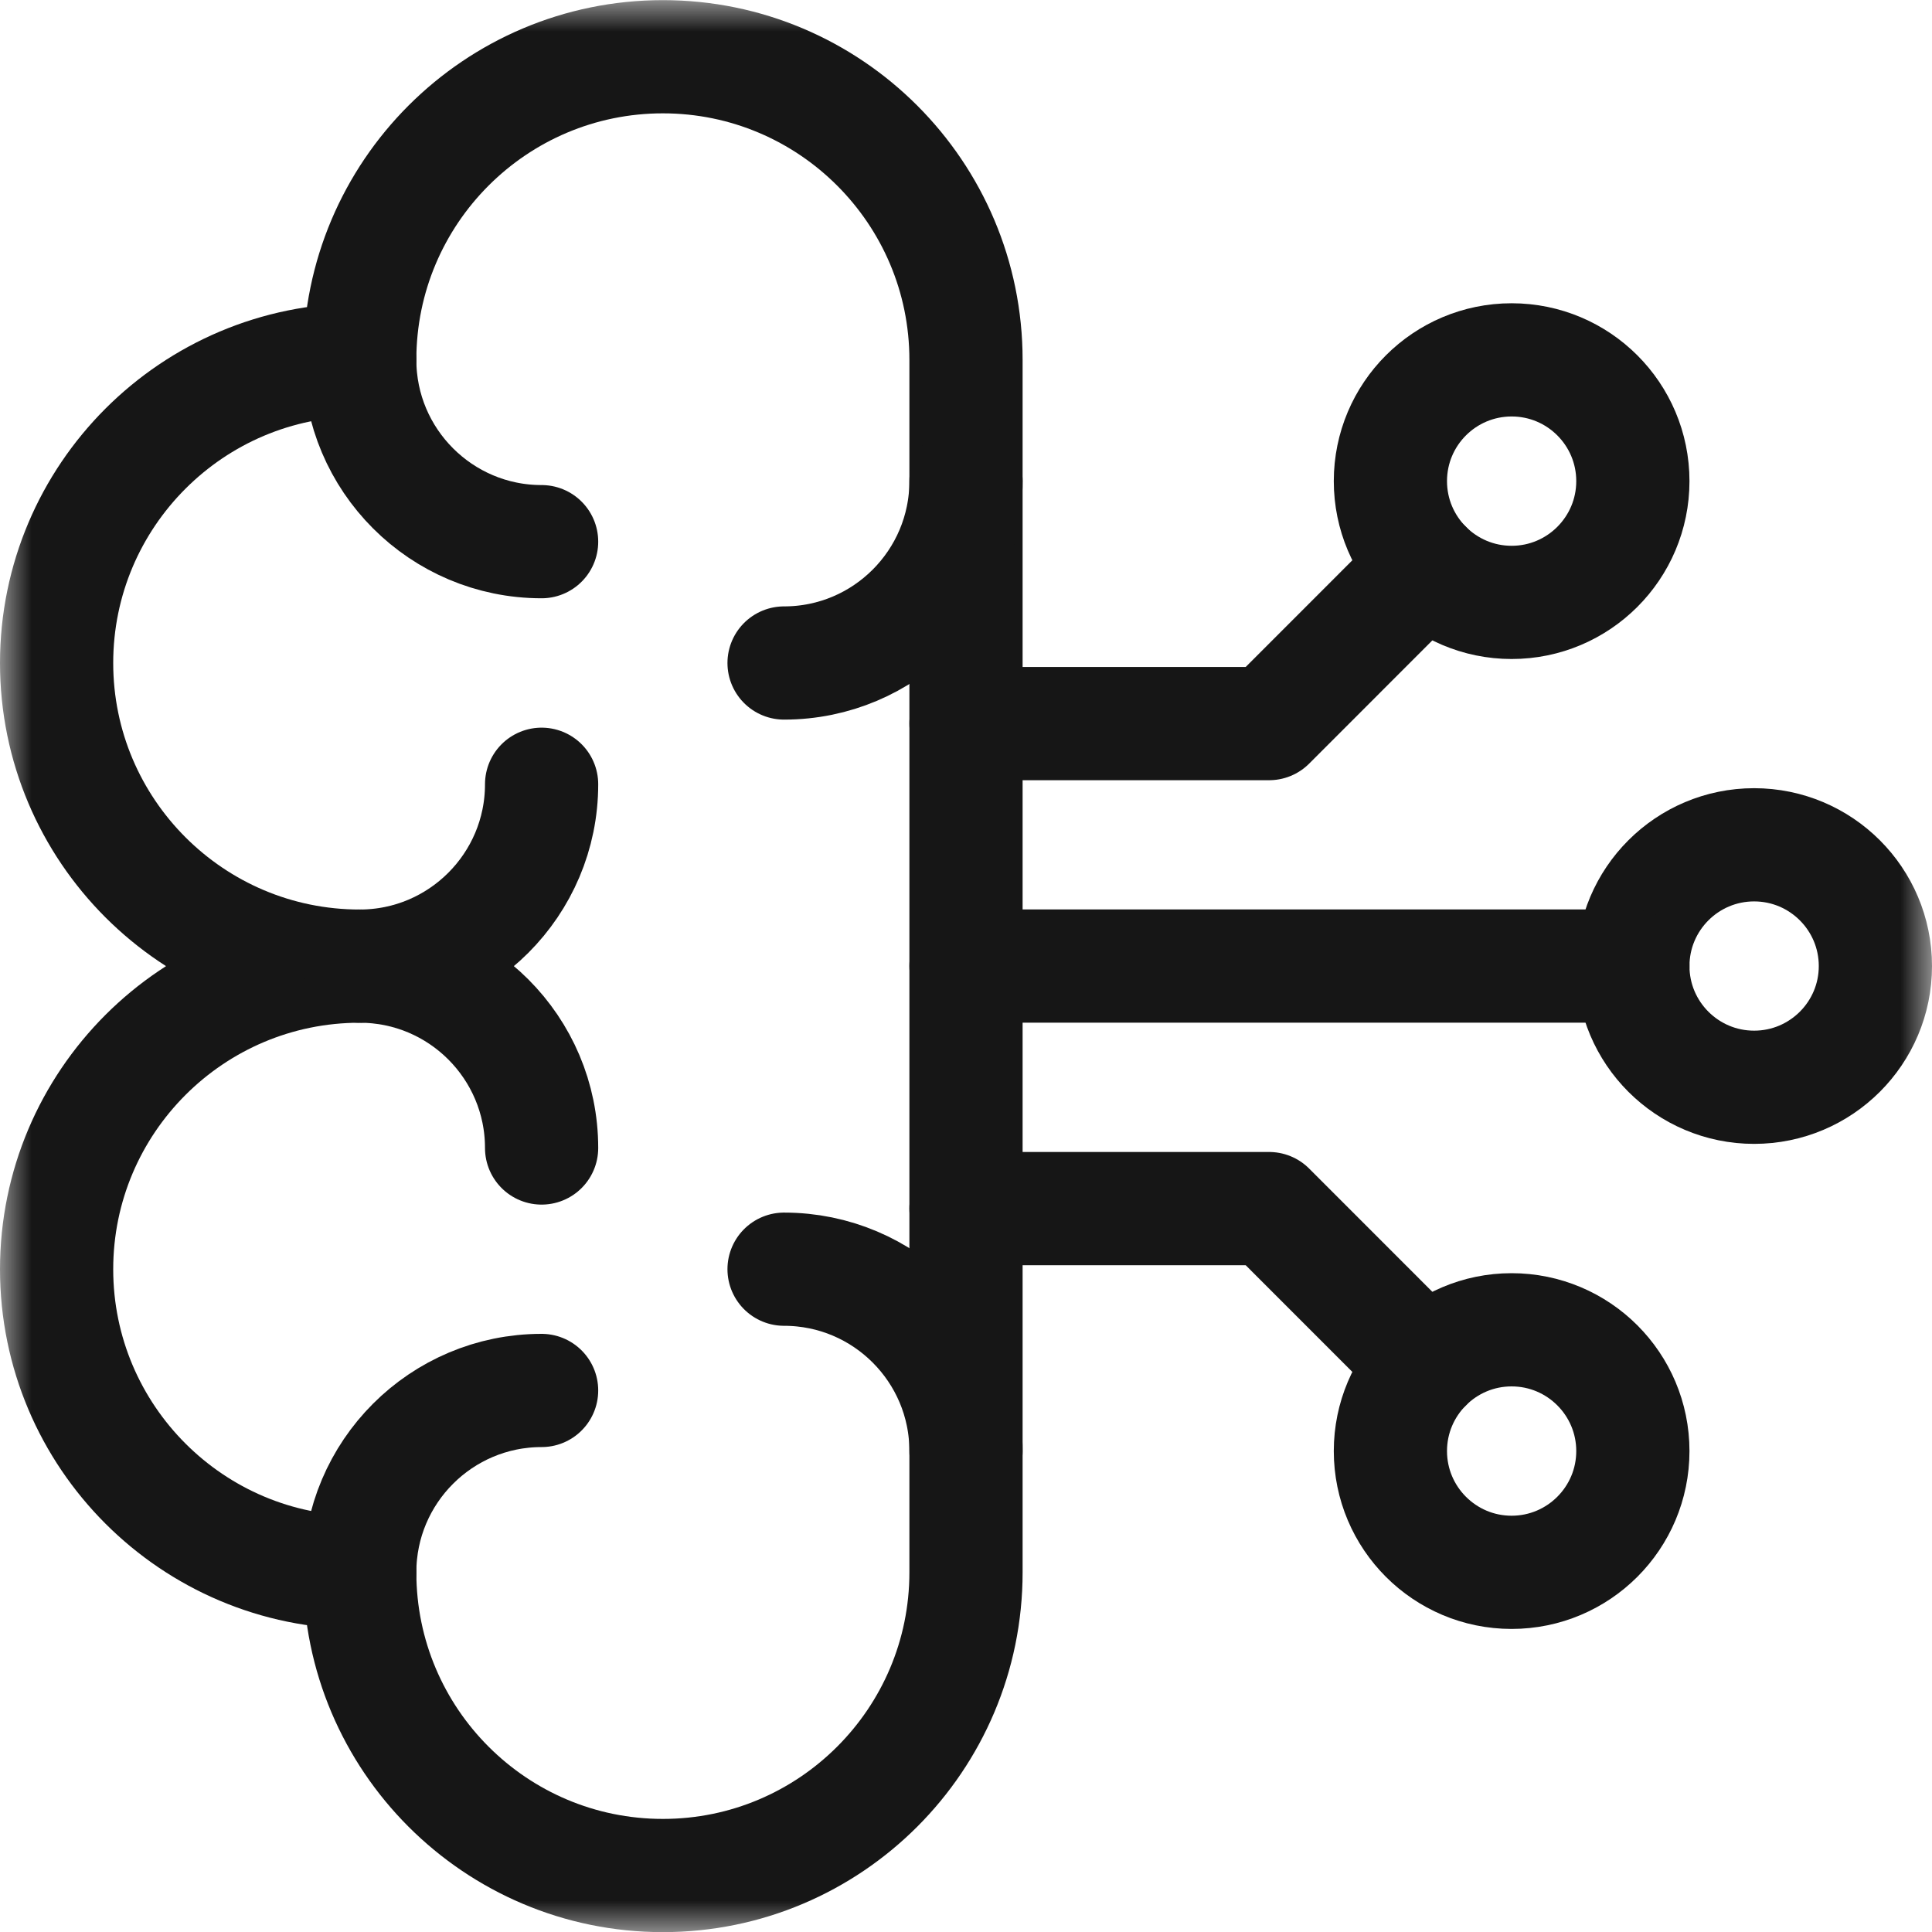 <svg width="30" height="30" viewBox="0 0 30 30" fill="none" xmlns="http://www.w3.org/2000/svg">
<g clip-path="url(#clip0_70_140)">
<mask id="mask0_70_140" style="mask-type:luminance" maskUnits="userSpaceOnUse" x="0" y="0" width="30" height="31">
<path d="M0 0.002H30V30.002H0V0.002Z" fill="white"/>
</mask>
<g mask="url(#mask0_70_140)">
<path d="M25.355 7.471C25.355 8.51 24.512 9.354 23.473 9.354C22.433 9.354 21.59 8.51 21.59 7.471C21.59 6.431 22.433 5.588 23.473 5.588C24.512 5.588 25.355 6.431 25.355 7.471Z" stroke="#161616" stroke-width="1.758" stroke-miterlimit="10" stroke-linecap="round" stroke-linejoin="round"/>
<path d="M25.355 22.532C25.355 21.493 24.512 20.649 23.472 20.649C22.433 20.649 21.59 21.493 21.59 22.532C21.59 23.571 22.433 24.415 23.472 24.415C24.512 24.415 25.355 23.571 25.355 22.532Z" stroke="#161616" stroke-width="1.758" stroke-miterlimit="10" stroke-linecap="round" stroke-linejoin="round"/>
<path d="M29.121 15.001C29.121 13.961 28.277 13.118 27.238 13.118C26.199 13.118 25.355 13.961 25.355 15.001C25.355 16.04 26.199 16.883 27.238 16.883C28.277 16.883 29.121 16.04 29.121 15.001Z" stroke="#161616" stroke-width="1.758" stroke-miterlimit="10" stroke-linecap="round" stroke-linejoin="round"/>
<path d="M22.141 8.801L19.707 11.236H15" stroke="#161616" stroke-width="1.758" stroke-miterlimit="10" stroke-linecap="round" stroke-linejoin="round"/>
<path d="M22.141 21.202L19.707 18.767H15" stroke="#161616" stroke-width="1.758" stroke-miterlimit="10" stroke-linecap="round" stroke-linejoin="round"/>
<path d="M25.355 15.001H15" stroke="#161616" stroke-width="1.758" stroke-miterlimit="10" stroke-linecap="round" stroke-linejoin="round"/>
<path d="M5.586 5.588C5.586 2.99 7.695 0.881 10.293 0.881C12.891 0.881 15 2.99 15 5.588V24.416C15 27.014 12.891 29.123 10.293 29.123C7.695 29.123 5.586 27.014 5.586 24.416C2.988 24.416 0.879 22.307 0.879 19.709C0.879 17.111 2.988 15.002 5.586 15.002C2.988 15.002 0.879 12.893 0.879 10.295C0.879 7.697 2.988 5.588 5.586 5.588Z" stroke="#161616" stroke-width="1.758" stroke-miterlimit="10" stroke-linecap="round" stroke-linejoin="round"/>
<path d="M8.41 17.826C8.41 16.267 7.144 15.002 5.586 15.002C7.144 15.002 8.41 13.736 8.41 12.178" stroke="#161616" stroke-width="1.758" stroke-miterlimit="10" stroke-linecap="round" stroke-linejoin="round"/>
<path d="M8.41 8.411C6.852 8.411 5.586 7.145 5.586 5.587" stroke="#161616" stroke-width="1.758" stroke-miterlimit="10" stroke-linecap="round" stroke-linejoin="round"/>
<path d="M8.41 21.591C6.852 21.591 5.586 22.856 5.586 24.415" stroke="#161616" stroke-width="1.758" stroke-miterlimit="10" stroke-linecap="round" stroke-linejoin="round"/>
<path d="M15 7.47C15 9.029 13.734 10.295 12.175 10.295" stroke="#161616" stroke-width="1.758" stroke-miterlimit="10" stroke-linecap="round" stroke-linejoin="round"/>
<path d="M15 22.532C15 20.974 13.734 19.708 12.175 19.708" stroke="#161616" stroke-width="1.758" stroke-miterlimit="10" stroke-linecap="round" stroke-linejoin="round"/>
</g>
</g>
<defs>
<clipPath id="clip0_70_140">
<rect width="30" height="30" fill="white"/>
</clipPath>
</defs>
</svg>
